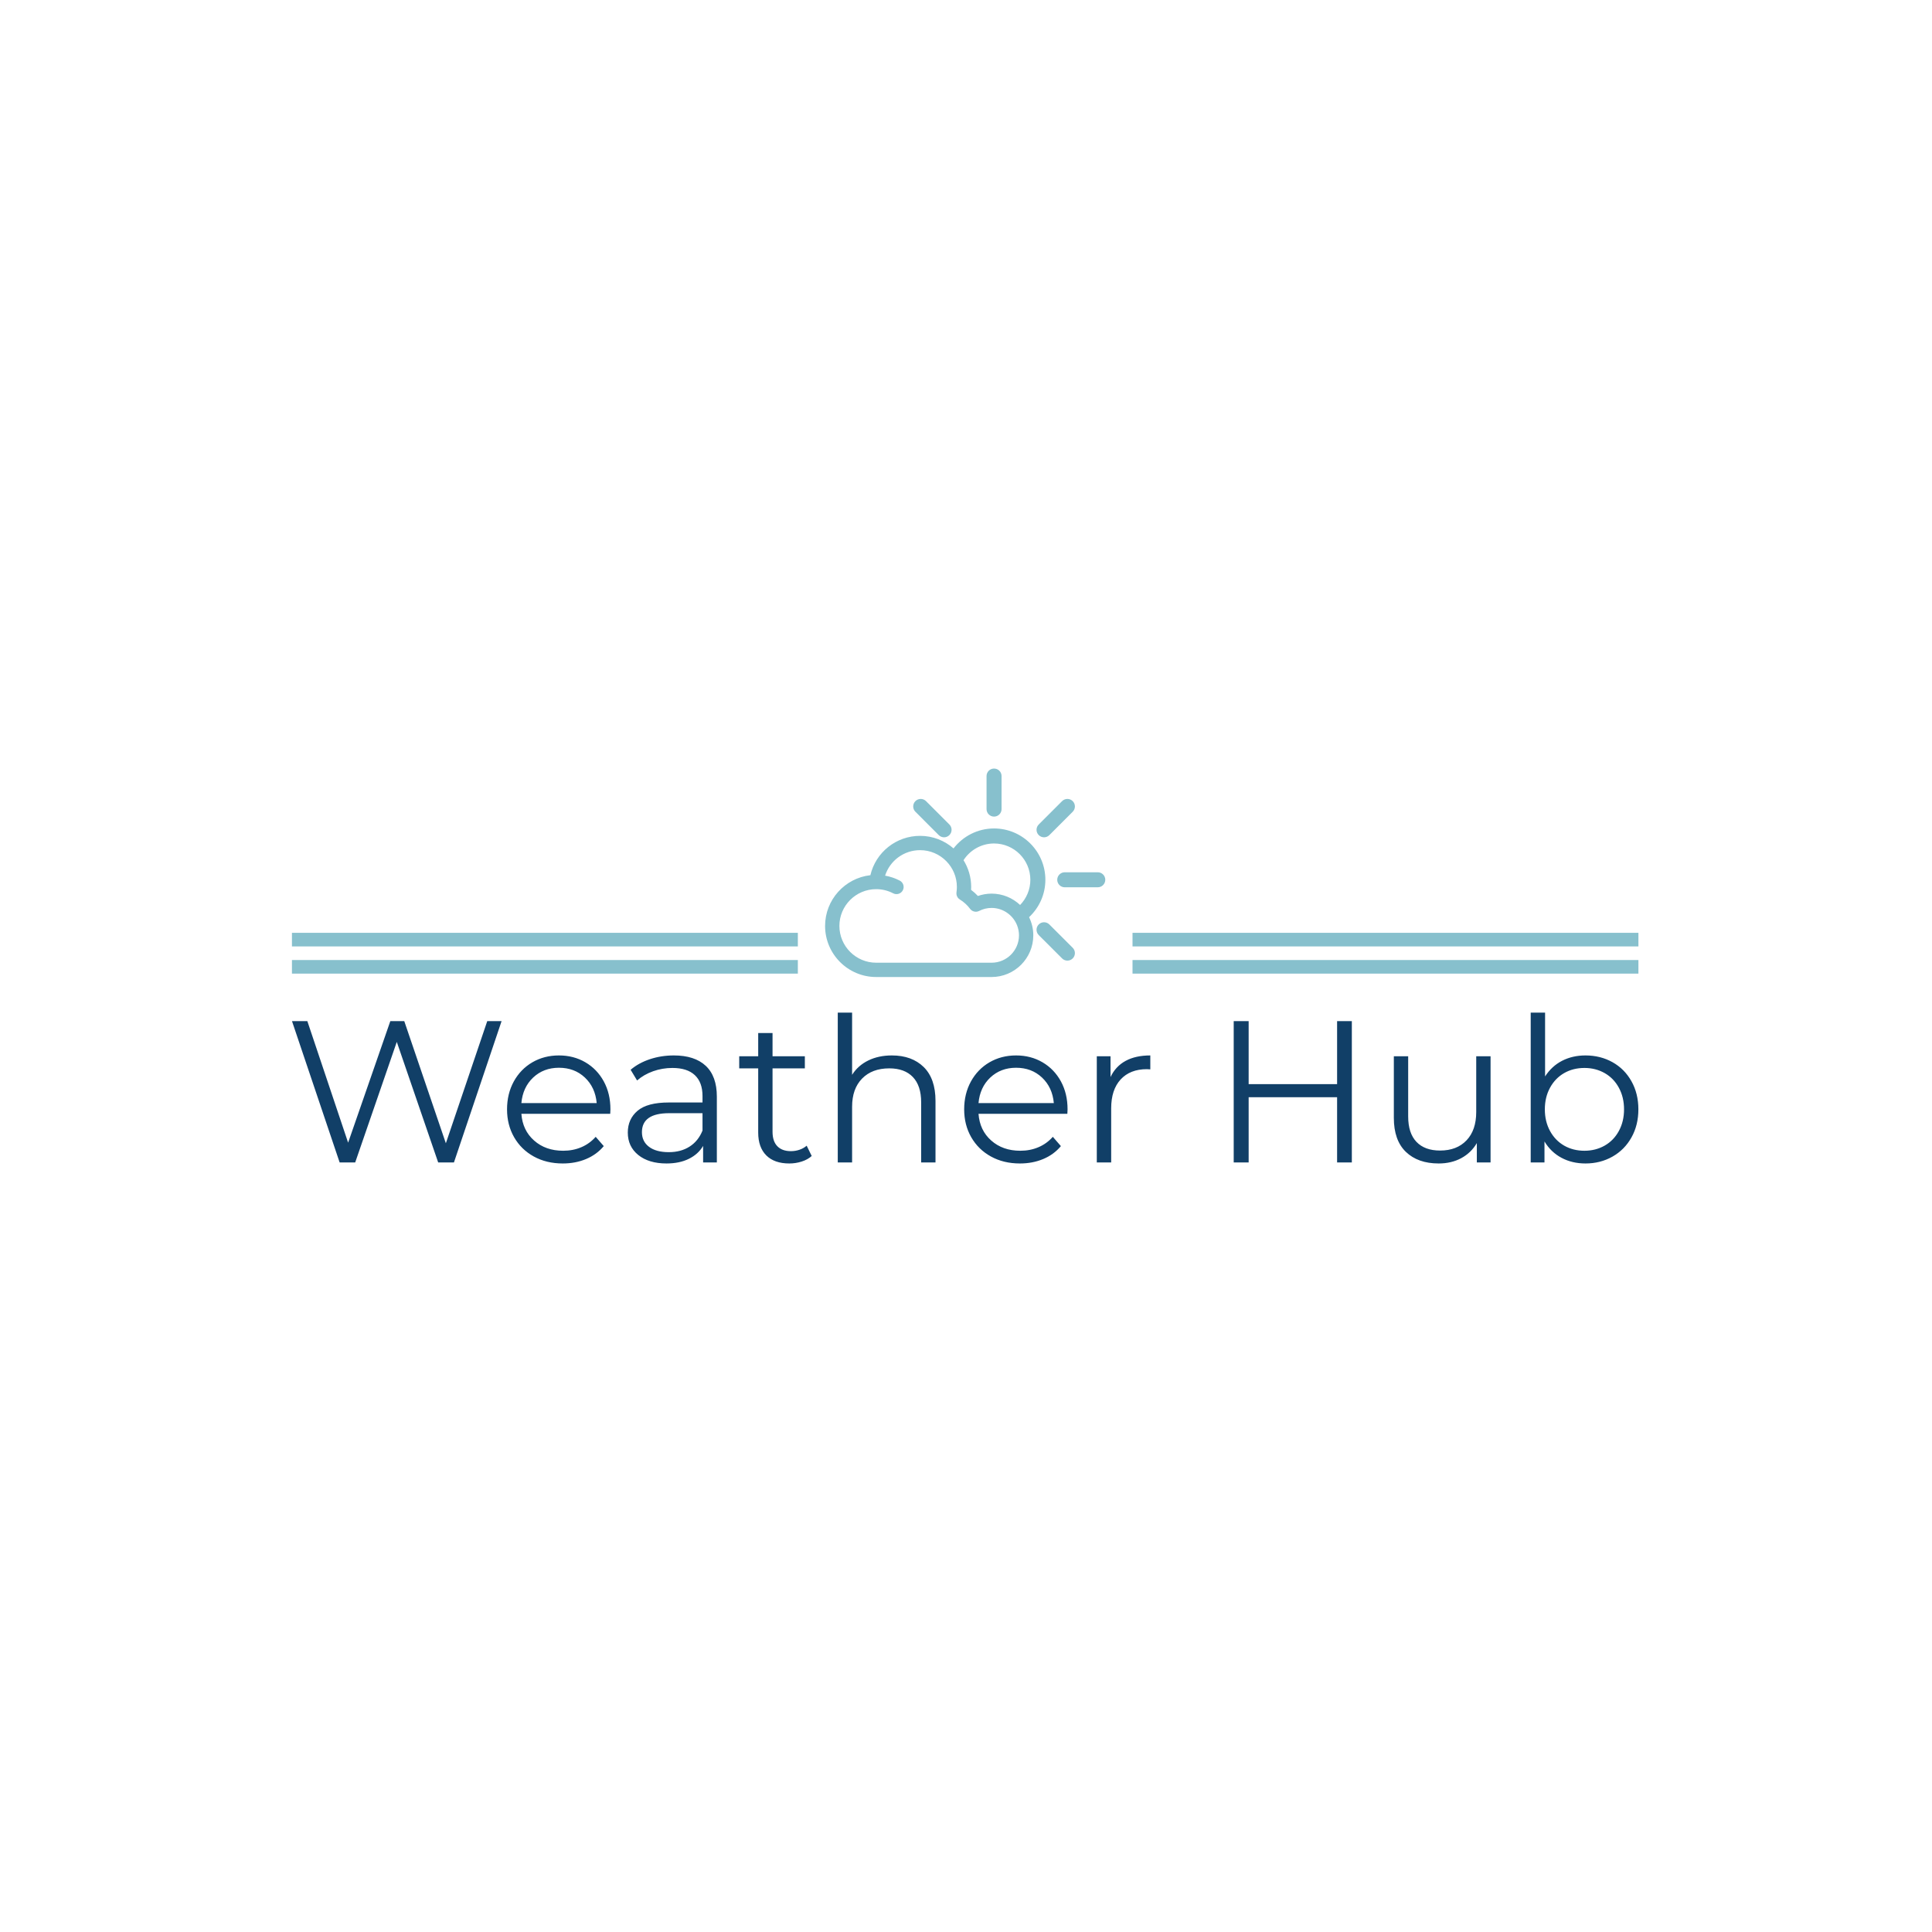 <svg xmlns="http://www.w3.org/2000/svg" version="1.1" xmlns:xlink="http://www.w3.org/1999/xlink" xmlns:svgjs="http://svgjs.dev/svgjs" width="1000" height="1000" viewBox="0 0 1000 1000"><rect width="1000" height="1000" fill="#ffffff"></rect><g transform="matrix(0.7,0,0,0.7,149.576,397.804)"><svg viewBox="0 0 396 116" data-background-color="#ffffff" preserveAspectRatio="xMidYMid meet" height="292" width="1000" xmlns="http://www.w3.org/2000/svg" xmlns:xlink="http://www.w3.org/1999/xlink"><g id="tight-bounds" transform="matrix(1,0,0,1,0.24,-0.002)"><svg viewBox="0 0 395.52 116.005" height="116.005" width="395.52"><g><svg viewBox="0 0 395.52 116.005" height="116.005" width="395.52"><g transform="matrix(1,0,0,1,0,71.696)"><svg viewBox="0 0 395.52 44.309" height="44.309" width="395.52"><g id="textblocktransform"><svg viewBox="0 0 395.52 44.309" height="44.309" width="395.52" id="textblock"><g><svg viewBox="0 0 395.52 44.309" height="44.309" width="395.52"><g transform="matrix(1,0,0,1,0,0)"><svg width="395.52" viewBox="1.85 -37.1 333.38 37.35" height="44.309" data-palette-color="#113f67"><path d="M50.2-35L53.75-35 41.95 0 38.05 0 27.8-29.85 17.5 0 13.65 0 1.85-35 5.65-35 15.75-4.9 26.2-35 29.65-35 39.95-4.75 50.2-35ZM80.7-13.15L80.65-12.05 58.65-12.05Q58.95-7.95 61.8-5.43 64.65-2.9 69-2.9L69-2.9Q71.45-2.9 73.5-3.78 75.55-4.65 77.05-6.35L77.05-6.35 79.05-4.05Q77.3-1.95 74.67-0.85 72.05 0.25 68.9 0.25L68.9 0.25Q64.85 0.25 61.72-1.48 58.6-3.2 56.85-6.25 55.1-9.3 55.1-13.15L55.1-13.15Q55.1-17 56.77-20.05 58.45-23.1 61.37-24.8 64.3-26.5 67.95-26.5L67.95-26.5Q71.6-26.5 74.5-24.8 77.4-23.1 79.05-20.08 80.7-17.05 80.7-13.15L80.7-13.15ZM67.95-23.45Q64.15-23.45 61.57-21.03 59-18.6 58.65-14.7L58.65-14.7 77.3-14.7Q76.95-18.6 74.37-21.03 71.8-23.45 67.95-23.45L67.95-23.45ZM96.4-26.5Q101.55-26.5 104.3-23.93 107.05-21.35 107.05-16.3L107.05-16.3 107.05 0 103.65 0 103.65-4.1Q102.45-2.05 100.12-0.9 97.8 0.25 94.59 0.25L94.59 0.25Q90.2 0.25 87.59-1.85 85-3.95 85-7.4L85-7.4Q85-10.75 87.42-12.8 89.84-14.85 95.15-14.85L95.15-14.85 103.5-14.85 103.5-16.45Q103.5-19.85 101.59-21.63 99.7-23.4 96.05-23.4L96.05-23.4Q93.55-23.4 91.25-22.58 88.95-21.75 87.3-20.3L87.3-20.3 85.7-22.95Q87.7-24.65 90.5-25.58 93.3-26.5 96.4-26.5L96.4-26.5ZM95.15-2.55Q98.15-2.55 100.3-3.93 102.45-5.3 103.5-7.9L103.5-7.9 103.5-12.2 95.25-12.2Q88.5-12.2 88.5-7.5L88.5-7.5Q88.5-5.2 90.25-3.88 92-2.55 95.15-2.55L95.15-2.55ZM129.29-4.15L130.54-1.6Q129.54-0.7 128.07-0.23 126.59 0.25 124.99 0.25L124.99 0.25Q121.29 0.25 119.29-1.75 117.29-3.75 117.29-7.4L117.29-7.4 117.29-23.3 112.59-23.3 112.59-26.3 117.29-26.3 117.29-32.05 120.84-32.05 120.84-26.3 128.84-26.3 128.84-23.3 120.84-23.3 120.84-7.6Q120.84-5.25 122.02-4.03 123.19-2.8 125.39-2.8L125.39-2.8Q126.49-2.8 127.52-3.15 128.54-3.5 129.29-4.15L129.29-4.15ZM150.39-26.5Q155.34-26.5 158.27-23.63 161.19-20.75 161.19-15.25L161.19-15.25 161.19 0 157.64 0 157.64-14.9Q157.64-19 155.59-21.15 153.54-23.3 149.74-23.3L149.74-23.3Q145.49-23.3 143.02-20.78 140.54-18.25 140.54-13.8L140.54-13.8 140.54 0 136.99 0 136.99-37.1 140.54-37.1 140.54-21.7Q141.99-24 144.54-25.25 147.09-26.5 150.39-26.5L150.39-26.5ZM193.89-13.15L193.84-12.05 171.84-12.05Q172.14-7.95 174.99-5.43 177.84-2.9 182.19-2.9L182.19-2.9Q184.64-2.9 186.69-3.78 188.74-4.65 190.24-6.35L190.24-6.35 192.24-4.05Q190.49-1.95 187.86-0.85 185.24 0.25 182.09 0.25L182.09 0.25Q178.04 0.25 174.91-1.48 171.79-3.2 170.04-6.25 168.29-9.3 168.29-13.15L168.29-13.15Q168.29-17 169.96-20.05 171.64-23.1 174.56-24.8 177.49-26.5 181.14-26.5L181.14-26.5Q184.79-26.5 187.69-24.8 190.59-23.1 192.24-20.08 193.89-17.05 193.89-13.15L193.89-13.15ZM181.14-23.45Q177.34-23.45 174.76-21.03 172.19-18.6 171.84-14.7L171.84-14.7 190.49-14.7Q190.14-18.6 187.56-21.03 184.99-23.45 181.14-23.45L181.14-23.45ZM204.53-21.15Q205.78-23.8 208.26-25.15 210.74-26.5 214.38-26.5L214.38-26.5 214.38-23.05 213.53-23.1Q209.38-23.1 207.03-20.55 204.69-18 204.69-13.4L204.69-13.4 204.69 0 201.13 0 201.13-26.3 204.53-26.3 204.53-21.15ZM260.63-35L264.28-35 264.28 0 260.63 0 260.63-16.15 238.73-16.15 238.73 0 235.03 0 235.03-35 238.73-35 238.73-19.4 260.63-19.4 260.63-35ZM295.08-26.3L298.63-26.3 298.63 0 295.23 0 295.23-4.8Q293.83-2.4 291.38-1.07 288.93 0.25 285.78 0.25L285.78 0.25Q280.63 0.25 277.65-2.63 274.68-5.5 274.68-11.05L274.68-11.05 274.68-26.3 278.23-26.3 278.23-11.4Q278.23-7.25 280.28-5.1 282.33-2.95 286.13-2.95L286.13-2.95Q290.28-2.95 292.68-5.48 295.08-8 295.08-12.5L295.08-12.5 295.08-26.3ZM322.13-26.5Q325.82-26.5 328.82-24.83 331.82-23.15 333.52-20.1 335.23-17.05 335.23-13.15L335.23-13.15Q335.23-9.25 333.52-6.2 331.82-3.15 328.82-1.45 325.82 0.25 322.13 0.25L322.13 0.25Q318.82 0.25 316.2-1.15 313.57-2.55 311.98-5.2L311.98-5.2 311.98 0 308.57 0 308.57-37.1 312.13-37.1 312.13-21.3Q313.77-23.85 316.35-25.18 318.93-26.5 322.13-26.5L322.13-26.5ZM321.88-2.9Q324.63-2.9 326.88-4.17 329.13-5.45 330.4-7.8 331.68-10.15 331.68-13.15L331.68-13.15Q331.68-16.15 330.4-18.5 329.13-20.85 326.88-22.13 324.63-23.4 321.88-23.4L321.88-23.4Q319.07-23.4 316.85-22.13 314.63-20.85 313.35-18.5 312.07-16.15 312.07-13.15L312.07-13.15Q312.07-10.15 313.35-7.8 314.63-5.45 316.85-4.17 319.07-2.9 321.88-2.9L321.88-2.9Z" opacity="1" transform="matrix(1,0,0,1,0,0)" fill="#113f67" class="wordmark-text-0" data-fill-palette-color="primary" id="text-0"></path></svg></g></svg></g></svg></g></svg></g><g transform="matrix(1,0,0,1,148.607,0)"><svg viewBox="0 0 98.305 61.235" height="61.235" width="98.305"><g><svg xmlns="http://www.w3.org/2000/svg" xmlns:xlink="http://www.w3.org/1999/xlink" version="1.1" x="8" y="0" viewBox="0.193 12.943 99.614 74.113" enable-background="new 0 0 100 100" xml:space="preserve" height="61.235" width="82.305" class="icon-icon-0" data-fill-palette-color="accent" id="icon-0"><g fill="#87c0cd" data-fill-palette-color="accent"><path d="M78.51 52.484c0-10.06-8.184-18.243-18.245-18.243-5.858 0-11.066 2.786-14.406 7.091-3.189-2.771-7.34-4.463-11.887-4.463-8.531 0-15.778 5.879-17.675 13.985C7.248 51.881 0.193 59.578 0.193 68.896c0 10.014 8.146 18.16 18.16 18.16h41.041c8.173 0 14.823-6.648 14.823-14.822 0-2.314-0.549-4.5-1.498-6.453C76.273 62.449 78.51 57.729 78.51 52.484zM69.132 72.234c0 5.369-4.368 9.736-9.737 9.736H18.354c-7.209 0-13.074-5.863-13.074-13.074 0-7.209 5.865-13.075 13.074-13.075 2.134 0 4.169 0.498 6.045 1.478 1.245 0.651 2.781 0.169 3.432-1.076 0.651-1.244 0.169-2.781-1.076-3.43-1.636-0.855-3.405-1.451-5.228-1.775 1.7-5.31 6.662-9.062 12.445-9.062 3.642 0 6.938 1.5 9.311 3.91 2.325 2.361 3.764 5.597 3.764 9.164 0 0.645-0.047 1.293-0.14 1.924-0.007 0.045-0.002 0.09-0.007 0.135-0.011 0.119-0.022 0.239-0.016 0.357 0.004 0.1 0.025 0.195 0.041 0.291 0.011 0.065 0.015 0.131 0.03 0.194 0.024 0.098 0.062 0.192 0.098 0.284 0.022 0.062 0.039 0.123 0.066 0.18 0.039 0.086 0.091 0.164 0.141 0.246 0.037 0.06 0.067 0.122 0.108 0.18 0.062 0.084 0.136 0.16 0.208 0.236 0.04 0.043 0.075 0.09 0.118 0.13 0.127 0.117 0.264 0.224 0.414 0.313 1.42 0.873 2.646 1.992 3.646 3.33 0.007 0.01 0.017 0.016 0.024 0.026 0.117 0.151 0.246 0.29 0.39 0.408 0.021 0.019 0.045 0.028 0.066 0.046 0.122 0.095 0.251 0.18 0.388 0.25 0.061 0.031 0.124 0.053 0.187 0.08 0.104 0.043 0.208 0.083 0.316 0.113 0.071 0.02 0.142 0.032 0.214 0.045 0.107 0.02 0.214 0.031 0.322 0.037 0.044 0.002 0.088 0.016 0.132 0.016 0.04 0 0.08-0.008 0.12-0.01 0.046-0.002 0.092-0.006 0.137-0.01 0.02-0.003 0.038-0.008 0.058-0.011 0.1-0.013 0.198-0.028 0.296-0.052 0.033-0.01 0.066-0.015 0.099-0.025 0.161-0.047 0.32-0.107 0.473-0.187 1.375-0.704 2.862-1.062 4.422-1.062 2.165 0 4.159 0.719 5.778 1.918 1.479 1.096 2.635 2.596 3.304 4.34C68.895 69.836 69.132 71.008 69.132 72.234zM59.395 57.41c-1.661 0-3.315 0.289-4.877 0.831-0.743-0.794-1.55-1.524-2.424-2.173 0.02-0.346 0.038-0.693 0.038-1.039 0-3.486-1.005-6.735-2.716-9.504 2.298-3.57 6.298-5.944 10.849-5.944 7.116 0 12.904 5.789 12.904 12.903 0 3.481-1.391 6.639-3.639 8.963C66.876 58.951 63.315 57.41 59.395 57.41z" fill="#87c0cd" data-fill-palette-color="accent"></path><path d="M60.265 30.025c1.475 0 2.67-1.196 2.67-2.67V15.613c0-1.474-1.195-2.67-2.67-2.67s-2.67 1.196-2.67 2.67v11.742C57.595 28.829 58.79 30.025 60.265 30.025z" fill="#87c0cd" data-fill-palette-color="accent"></path><path d="M40.606 36.603c0.521 0.521 1.205 0.782 1.888 0.782s1.367-0.261 1.888-0.782c1.043-1.043 1.043-2.733 0-3.776l-8.302-8.302c-1.042-1.043-2.734-1.043-3.776 0-1.043 1.043-1.043 2.732 0 3.775L40.606 36.603z" fill="#87c0cd" data-fill-palette-color="accent"></path><path d="M79.923 68.369c-1.043-1.043-2.734-1.043-3.777 0-1.041 1.043-1.041 2.734 0.002 3.777l8.302 8.299c0.521 0.521 1.205 0.783 1.888 0.783 0.684 0 1.368-0.262 1.89-0.783 1.042-1.043 1.042-2.734-0.001-3.775L79.923 68.369z" fill="#87c0cd" data-fill-palette-color="accent"></path><path d="M97.137 49.815L97.137 49.815l-11.739 0.002c-1.476 0-2.67 1.196-2.67 2.67 0 1.475 1.195 2.671 2.67 2.671l0 0 11.739-0.003c1.476 0 2.67-1.196 2.67-2.671S98.611 49.815 97.137 49.815z" fill="#87c0cd" data-fill-palette-color="accent"></path><path d="M78.037 37.386c0.685 0 1.368-0.261 1.89-0.782l8.3-8.304c1.042-1.043 1.042-2.734-0.001-3.775-1.043-1.043-2.734-1.043-3.777 0l-8.3 8.304c-1.042 1.043-1.042 2.734 0.001 3.775C76.671 37.125 77.354 37.386 78.037 37.386z" fill="#87c0cd" data-fill-palette-color="accent"></path></g></svg></g></svg></g><g><rect width="148.607" height="3.996" y="56.239" x="246.913" fill="#87c0cd" data-fill-palette-color="accent"></rect><rect width="148.607" height="3.996" y="56.239" x="0" fill="#87c0cd" data-fill-palette-color="accent"></rect><rect width="148.607" height="3.996" y="48.248" x="246.913" fill="#87c0cd" data-fill-palette-color="accent"></rect><rect width="148.607" height="3.996" y="48.248" x="0" fill="#87c0cd" data-fill-palette-color="accent"></rect></g></svg></g><defs></defs></svg><rect width="395.52" height="116.005" fill="none" stroke="none" visibility="hidden"></rect></g></svg></g></svg>